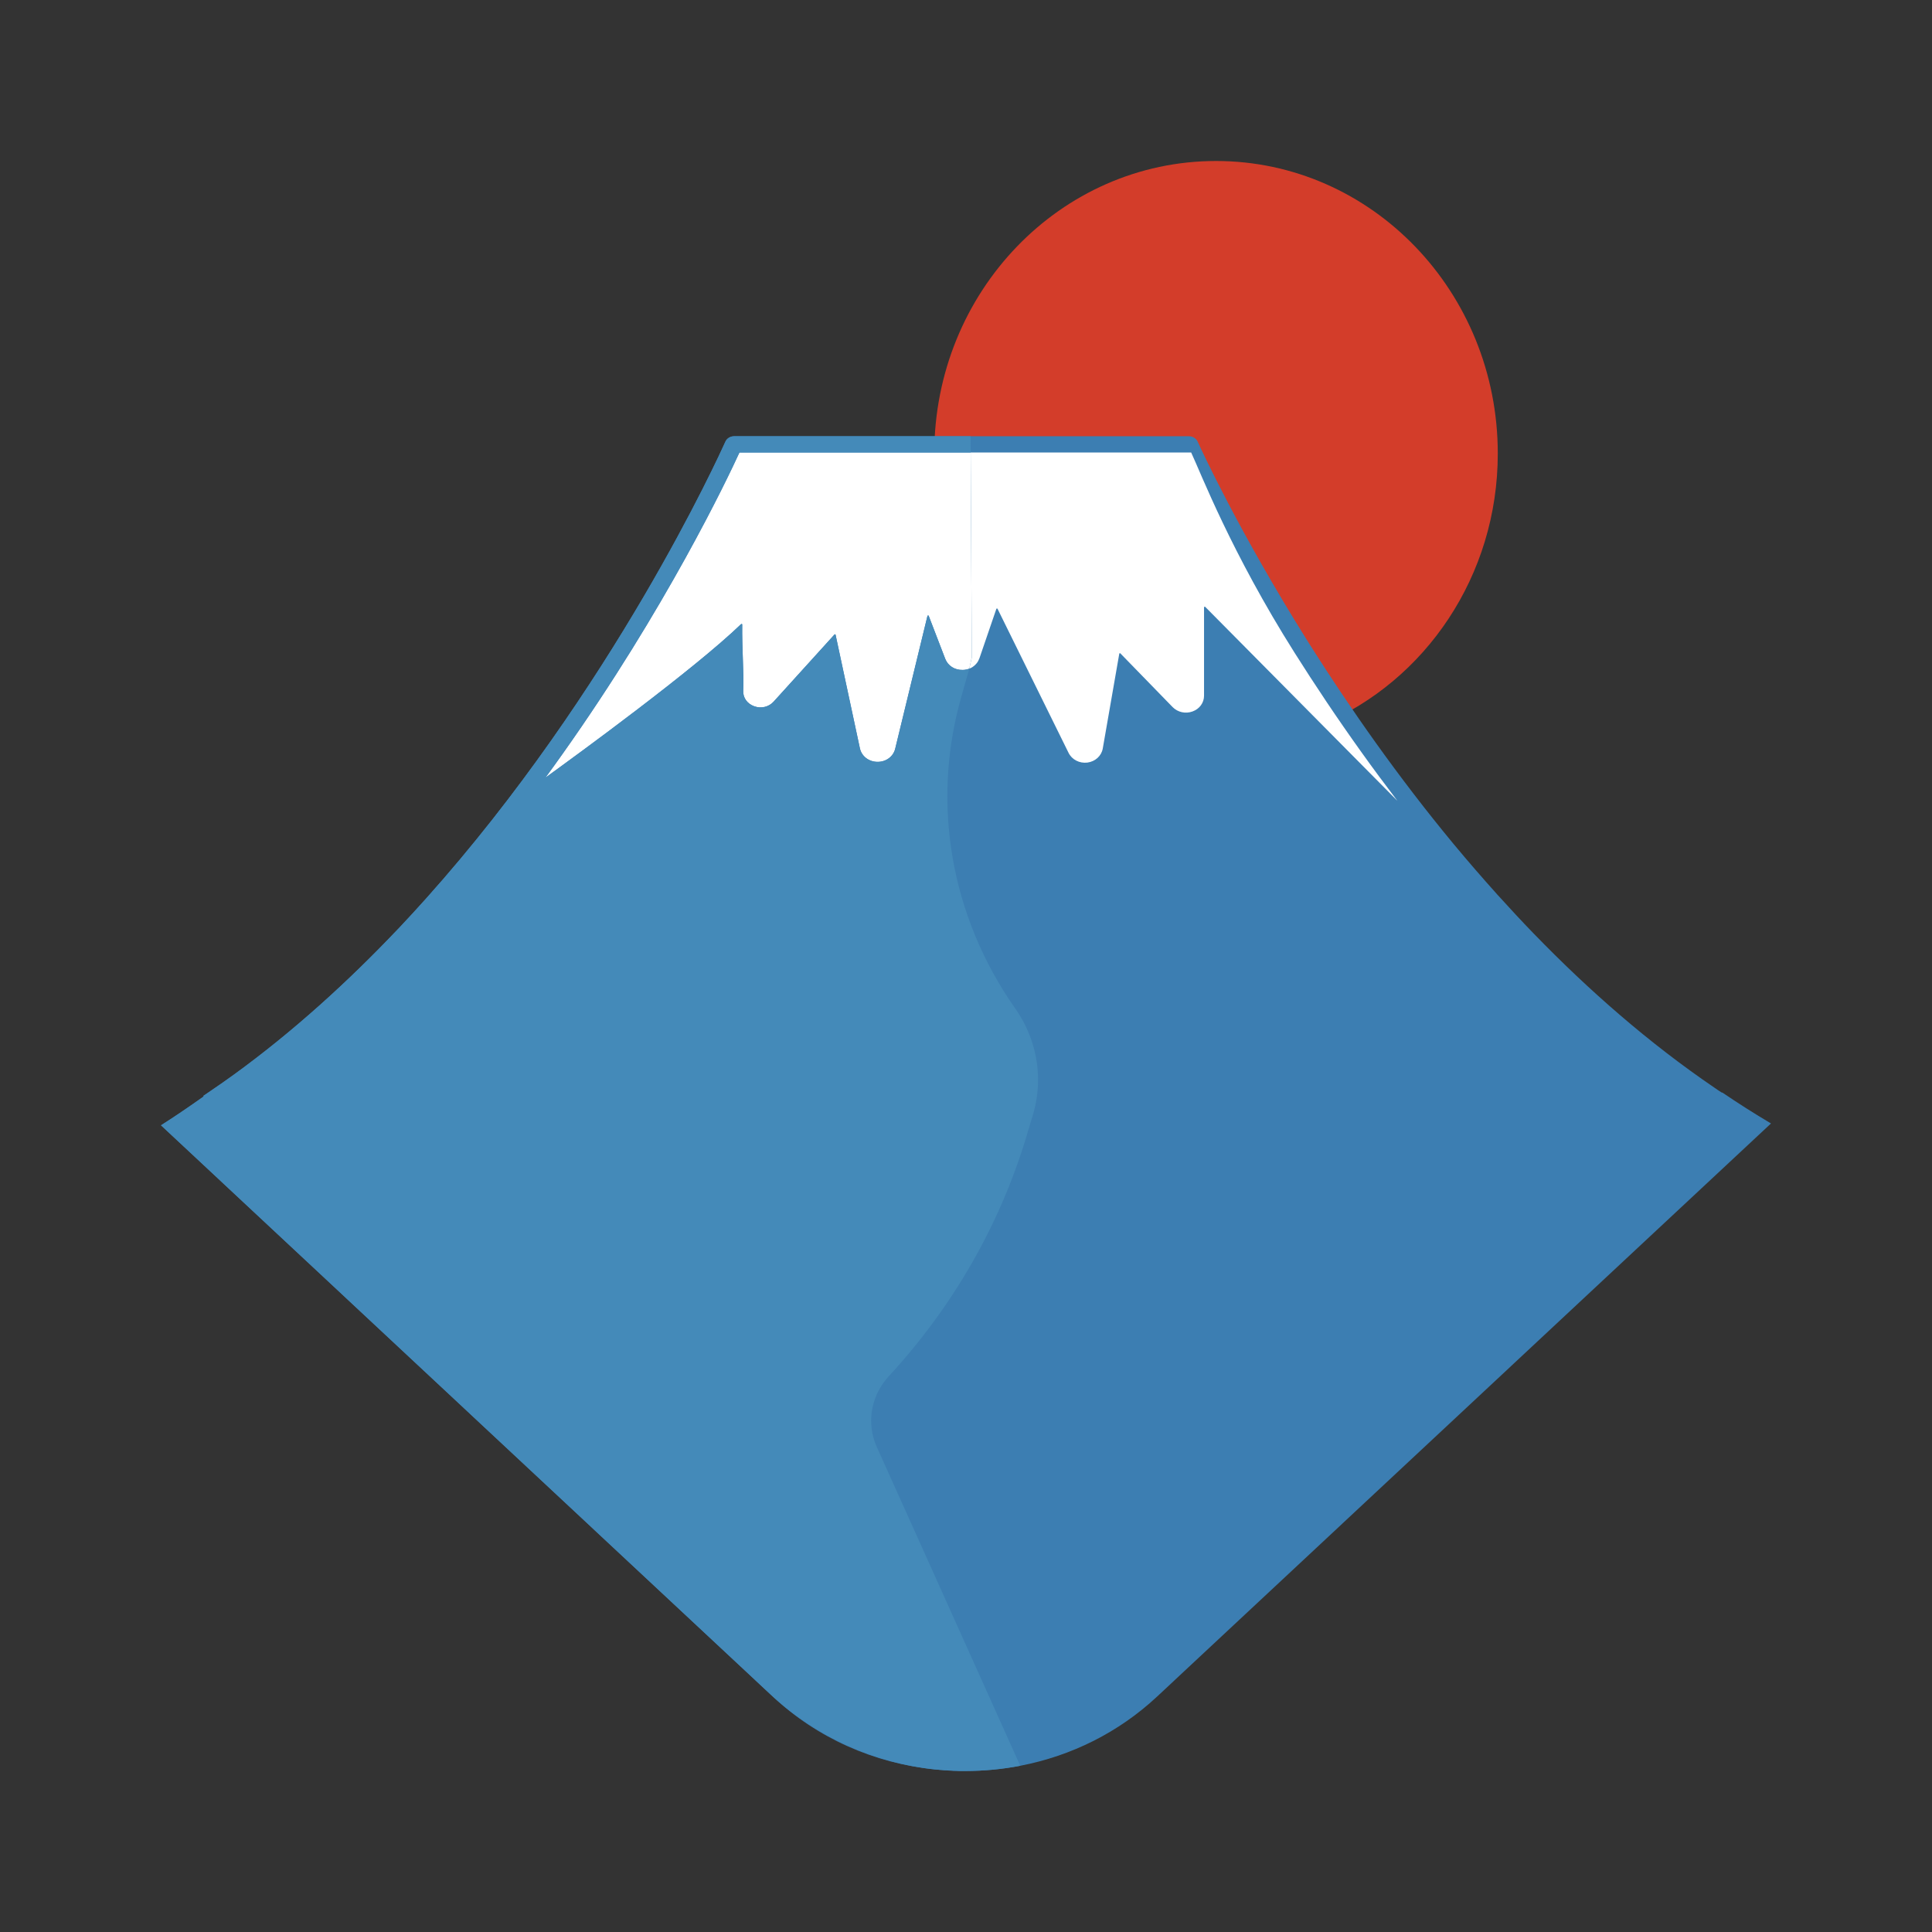 <svg width="24" height="24" viewBox="0 0 24 24" fill="none" xmlns="http://www.w3.org/2000/svg">
<rect x="0" y="0" width="24" height="24" fill="#333333" stroke="none"/>
<path d="M18.606 5.634C18.606 7.156 17.704 8.459 16.425 9C15.534 7.41 15.038 6.192 14.993 6.081C14.974 6.034 14.93 6.004 14.88 6.004H11.625C11.613 5.882 11.606 5.759 11.606 5.634C11.606 3.627 13.174 2 15.106 2C17.039 2 18.606 3.627 18.606 5.634Z" fill="#D33D2A"/>
<path d="M21.391 13.574C21.358 13.554 21.327 13.532 21.295 13.51C20.48 12.955 19.733 12.299 19.061 11.606C19.059 11.604 19.057 11.601 19.054 11.599C18.901 11.441 18.753 11.281 18.607 11.12C18.604 11.117 18.602 11.114 18.6 11.113L18.598 11.11C18.415 10.906 18.237 10.701 18.066 10.495L18.064 10.493C17.363 9.647 16.77 8.795 16.291 8.039C16.273 8.011 16.255 7.983 16.238 7.955C15.392 6.606 14.921 5.582 14.878 5.486C14.859 5.445 14.816 5.419 14.767 5.419H9.121C9.073 5.419 9.029 5.445 9.011 5.487C8.937 5.651 7.613 8.571 5.292 11.163C5.181 11.287 5.068 11.41 4.953 11.532C4.95 11.535 4.947 11.538 4.943 11.542C4.327 12.191 3.648 12.81 2.909 13.347C2.864 13.379 2.819 13.411 2.774 13.443L2.773 13.444C2.71 13.488 2.647 13.531 2.584 13.574C2.564 13.587 2.545 13.6 2.526 13.613L2.531 13.62C2.359 13.742 2.182 13.863 2 13.979L7.856 19.447L9.574 21.051L9.603 21.078C10.152 21.591 10.857 21.905 11.618 21.981C11.646 21.984 11.673 21.986 11.7 21.988H11.702C11.72 21.99 11.739 21.992 11.758 21.992C11.776 21.994 11.794 21.995 11.812 21.995C11.834 21.997 11.856 21.998 11.878 21.998C11.895 21.999 11.911 22 11.927 22C11.947 22 11.967 22 11.987 22C12.221 22 12.45 21.978 12.674 21.935C13.313 21.812 13.899 21.518 14.371 21.078L20.504 15.352L22 13.956C21.792 13.833 21.59 13.704 21.394 13.571L21.391 13.574Z" fill="#3C7EB2"/>
<path d="M17.359 9.948L14.972 7.539C14.97 7.538 14.968 7.536 14.963 7.537C14.957 7.539 14.957 7.542 14.957 7.545V8.643C14.957 8.73 14.901 8.807 14.814 8.838C14.727 8.87 14.63 8.848 14.567 8.784L13.918 8.117C13.916 8.115 13.915 8.113 13.909 8.115C13.905 8.116 13.904 8.119 13.904 8.121L13.699 9.298C13.683 9.39 13.606 9.46 13.508 9.473C13.41 9.485 13.316 9.437 13.274 9.352L12.392 7.563C12.391 7.561 12.389 7.559 12.384 7.559C12.379 7.559 12.377 7.562 12.377 7.564L12.167 8.177C12.165 8.182 12.163 8.187 12.16 8.192C12.159 8.196 12.157 8.2 12.155 8.204C12.152 8.21 12.149 8.216 12.145 8.222C12.137 8.234 12.129 8.245 12.119 8.254L12.118 8.256C12.113 8.261 12.107 8.266 12.101 8.271C12.095 8.276 12.088 8.281 12.081 8.286C12.075 8.289 12.07 8.292 12.064 8.296L12.062 8.297C12.056 8.3 12.049 8.302 12.043 8.305L12.041 8.306L12.072 8.166L12.058 5.621H14.797C14.916 5.874 15.292 6.858 16.082 8.109C16.33 8.502 16.609 8.921 16.918 9.352C17.058 9.548 17.206 9.747 17.359 9.948Z" fill="white"/>
<path d="M12.072 8.166L12.041 8.306C12.041 8.306 12.041 8.306 12.041 8.306C12.035 8.309 12.028 8.311 12.022 8.313C12.016 8.315 12.01 8.316 12.004 8.317C11.989 8.321 11.974 8.322 11.958 8.322C11.859 8.324 11.775 8.27 11.742 8.184L11.537 7.651C11.536 7.648 11.535 7.645 11.529 7.646C11.523 7.647 11.522 7.649 11.521 7.652L11.121 9.301C11.098 9.398 11.008 9.464 10.903 9.464H10.9C10.793 9.463 10.703 9.394 10.682 9.296L10.38 7.886C10.38 7.884 10.379 7.881 10.374 7.88C10.369 7.879 10.367 7.881 10.366 7.883L9.61 8.717C9.549 8.783 9.454 8.805 9.368 8.773C9.281 8.742 9.228 8.665 9.233 8.579C9.238 8.471 9.234 8.334 9.228 8.189C9.224 8.056 9.218 7.907 9.22 7.758C9.22 7.756 9.22 7.753 9.216 7.752C9.21 7.75 9.208 7.752 9.205 7.754C8.621 8.317 7.181 9.367 6.776 9.66C6.848 9.562 6.919 9.463 6.988 9.366C8.271 7.556 9.033 5.955 9.186 5.621H12.058L12.072 8.166Z" fill="white"/>
<path d="M12.895 13.415C12.895 13.563 12.873 13.712 12.829 13.857L12.743 14.142C12.412 15.23 11.832 16.238 11.042 17.095C10.897 17.252 10.822 17.449 10.822 17.649C10.822 17.759 10.845 17.871 10.893 17.977L12.674 21.935C12.45 21.978 12.221 22 11.987 22H11.951C11.943 22 11.935 22 11.927 22C11.911 22 11.895 21.999 11.878 21.998C11.856 21.998 11.834 21.997 11.812 21.995C11.794 21.995 11.776 21.994 11.758 21.992C11.739 21.992 11.72 21.99 11.702 21.988H11.7C11.673 21.986 11.646 21.984 11.618 21.981C10.848 21.9 10.127 21.567 9.574 21.051L7.856 19.447L2 13.979C2.182 13.863 2.359 13.742 2.531 13.62L2.526 13.613C2.545 13.6 2.564 13.587 2.584 13.574C2.647 13.531 2.71 13.488 2.773 13.444C2.773 13.443 2.774 13.443 2.774 13.443C2.819 13.411 2.864 13.379 2.909 13.347C3.648 12.81 4.327 12.191 4.943 11.542C4.947 11.538 4.95 11.535 4.953 11.532C5.068 11.41 5.181 11.287 5.292 11.163C7.613 8.571 8.937 5.651 9.011 5.487C9.029 5.445 9.073 5.419 9.121 5.419H12.057L12.058 5.621H9.185C9.032 5.955 8.271 7.556 6.987 9.366C6.919 9.463 6.848 9.561 6.776 9.66C7.181 9.367 8.621 8.317 9.205 7.754C9.207 7.752 9.21 7.75 9.215 7.752C9.22 7.753 9.22 7.756 9.22 7.758C9.218 7.907 9.223 8.056 9.228 8.189C9.233 8.334 9.238 8.471 9.232 8.578C9.227 8.665 9.281 8.742 9.368 8.773C9.454 8.805 9.549 8.783 9.609 8.717L10.365 7.883C10.367 7.881 10.369 7.878 10.374 7.88C10.379 7.881 10.379 7.884 10.38 7.886L10.682 9.296C10.703 9.394 10.792 9.463 10.899 9.464H10.902C11.008 9.464 11.097 9.397 11.12 9.301L11.521 7.652C11.521 7.649 11.522 7.647 11.528 7.646C11.534 7.645 11.535 7.648 11.537 7.651L11.742 8.184C11.775 8.27 11.858 8.324 11.957 8.322C11.973 8.322 11.989 8.32 12.004 8.317C12.01 8.316 12.015 8.315 12.021 8.313C12.028 8.31 12.034 8.309 12.04 8.306C12.041 8.306 12.041 8.306 12.041 8.306L11.94 8.662C11.566 9.981 11.81 11.386 12.611 12.527C12.799 12.794 12.895 13.103 12.895 13.415Z" fill="#448AB9"/>
</svg>
